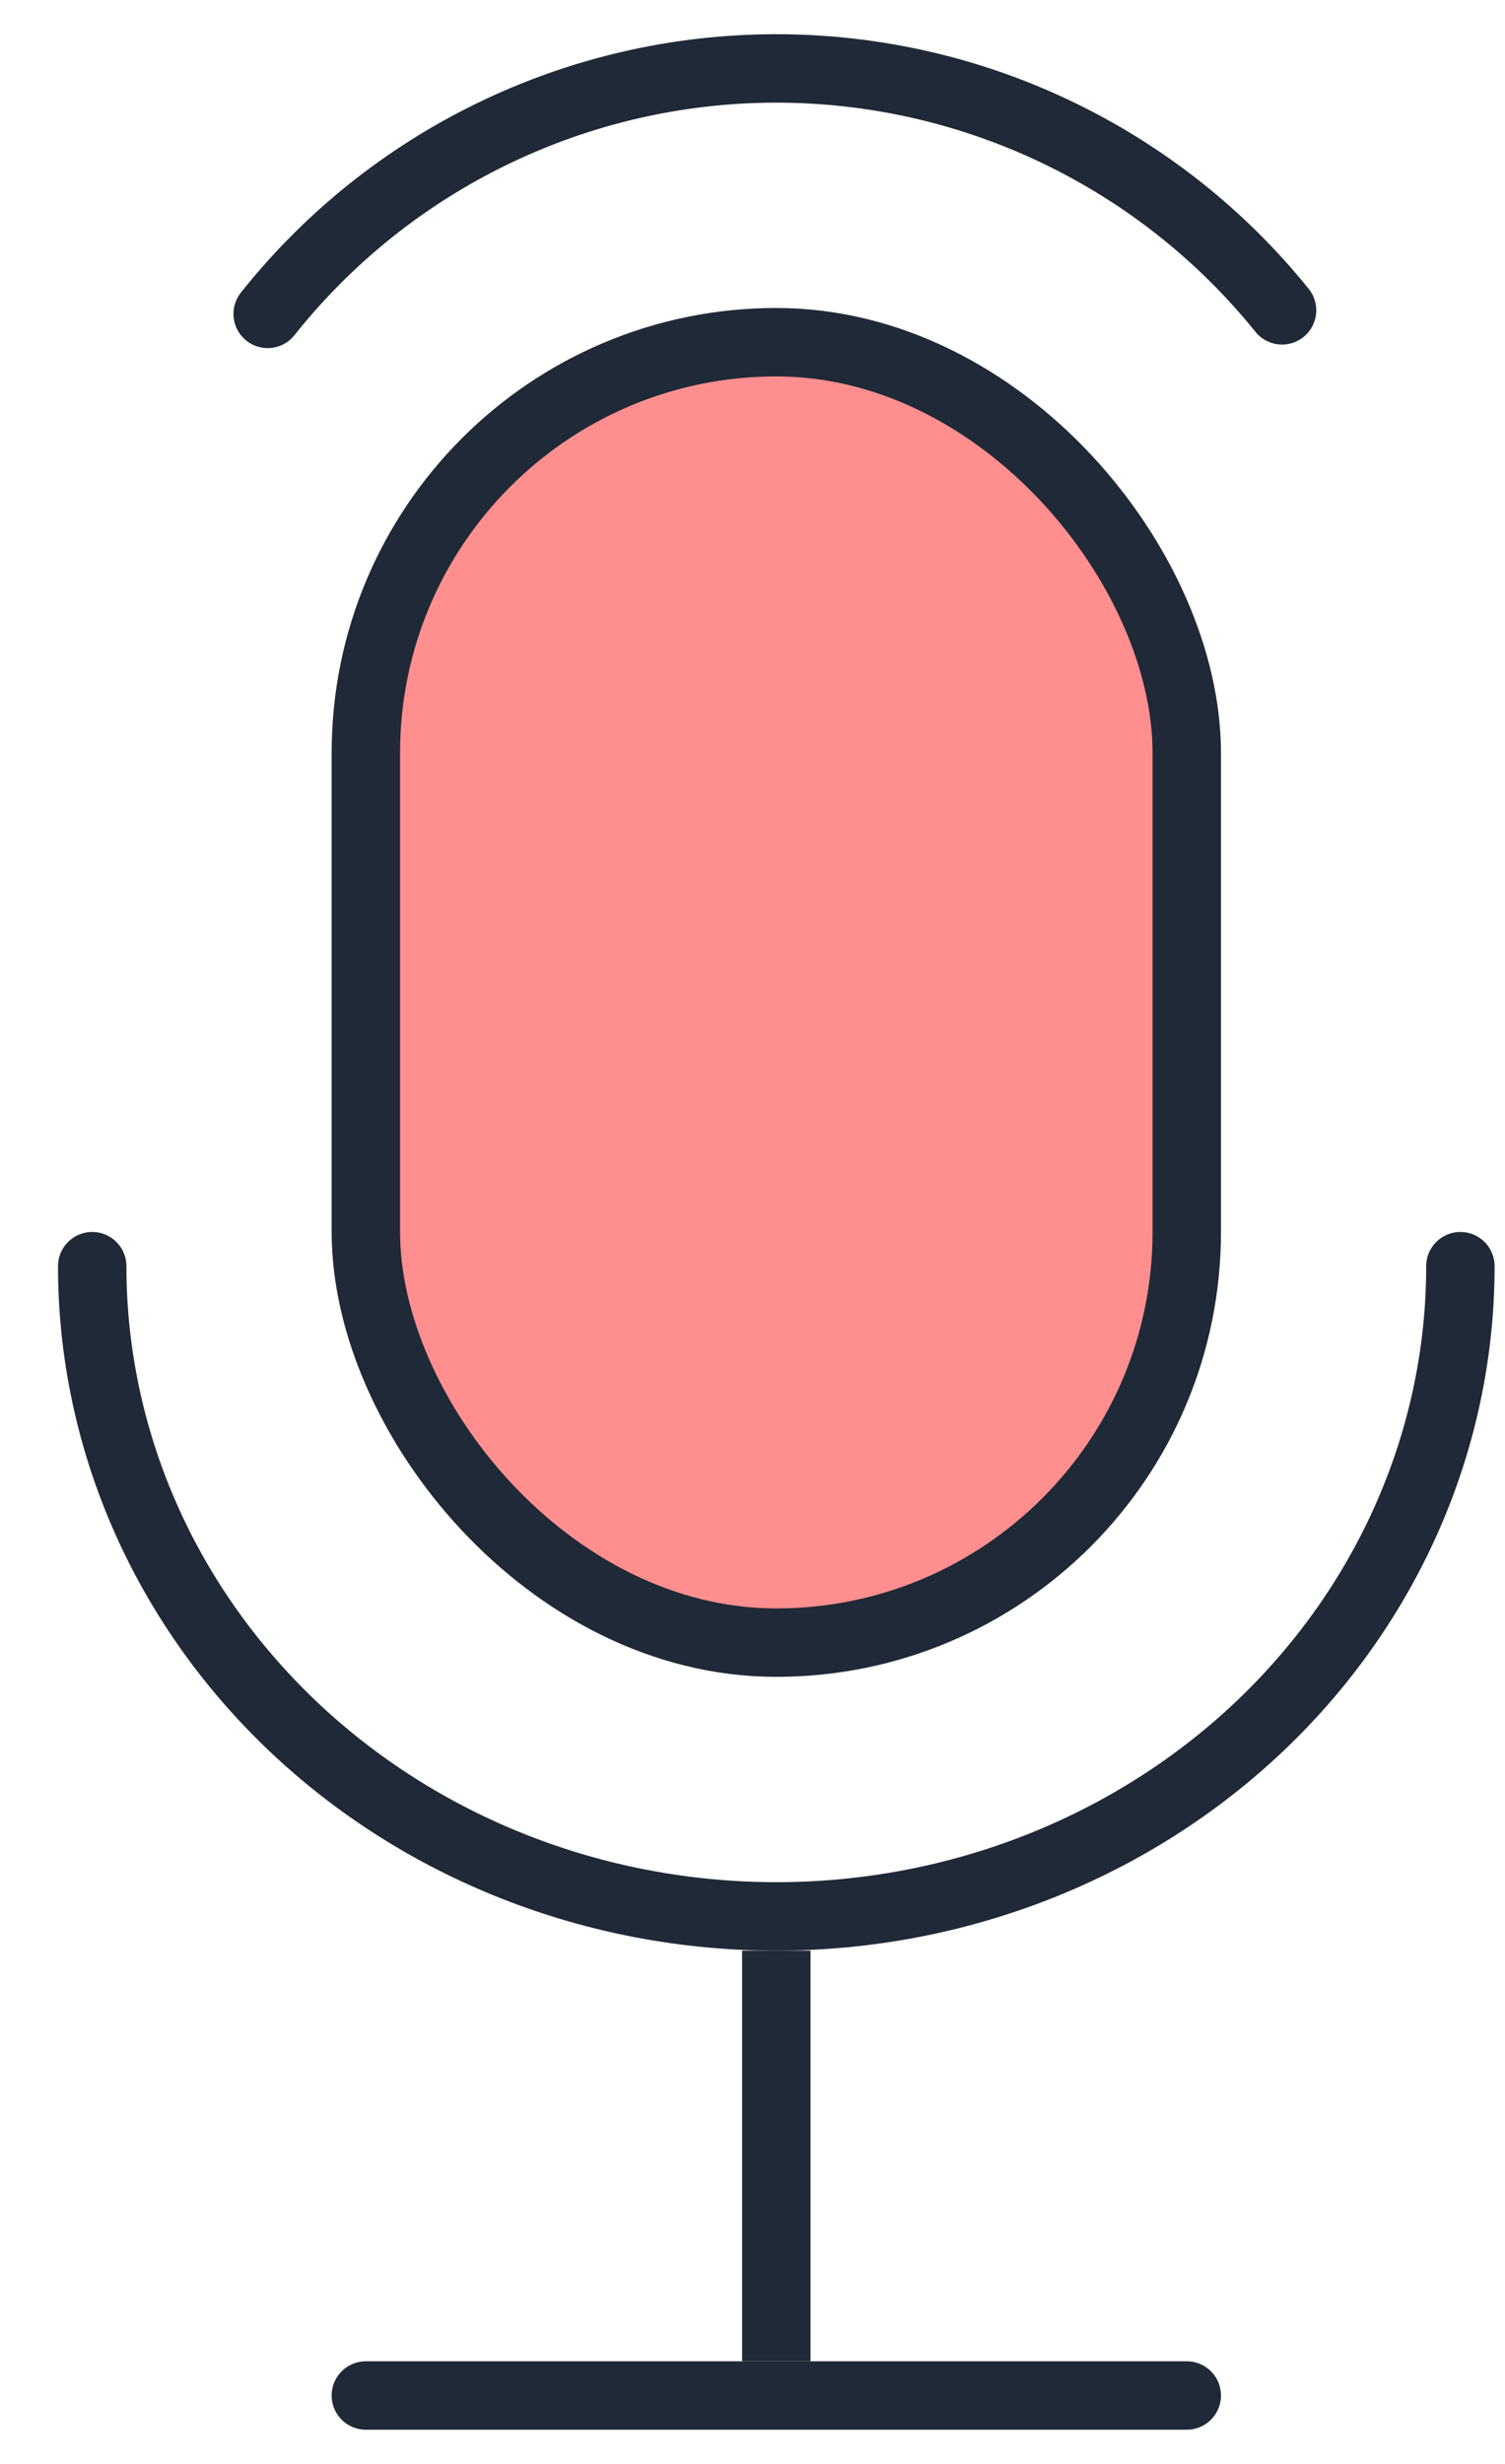 <svg width="22" height="36" viewBox="0 0 22 36" fill="none" xmlns="http://www.w3.org/2000/svg">
    <path d="M21.348 18.5C21.348 21.012 20.3 23.425 18.428 25.209C16.554 26.994 14.008 28 11.348 28C8.688 28 6.142 26.994 4.268 25.209C2.395 23.425 1.348 21.012 1.348 18.5" stroke="#1F2937" stroke-linecap="round"/>
    <rect x="5.348" y="5" width="12" height="19" rx="6" fill="#FF8F8F" stroke="#1F2937"/>
    <line x1="5.348" y1="35" x2="17.348" y2="35" stroke="#1F2937" stroke-linecap="round"/>
    <line x1="11.348" y1="28.5" x2="11.348" y2="34.5" stroke="#1F2937"/>
    <path d="M3.913 4.586C4.799 3.472 5.924 2.571 7.206 1.951C8.487 1.33 9.891 1.005 11.315 1C12.738 0.995 14.145 1.31 15.43 1.922C16.716 2.534 17.847 3.426 18.741 4.534" stroke="#1F2937" stroke-linecap="round"/>
</svg>

